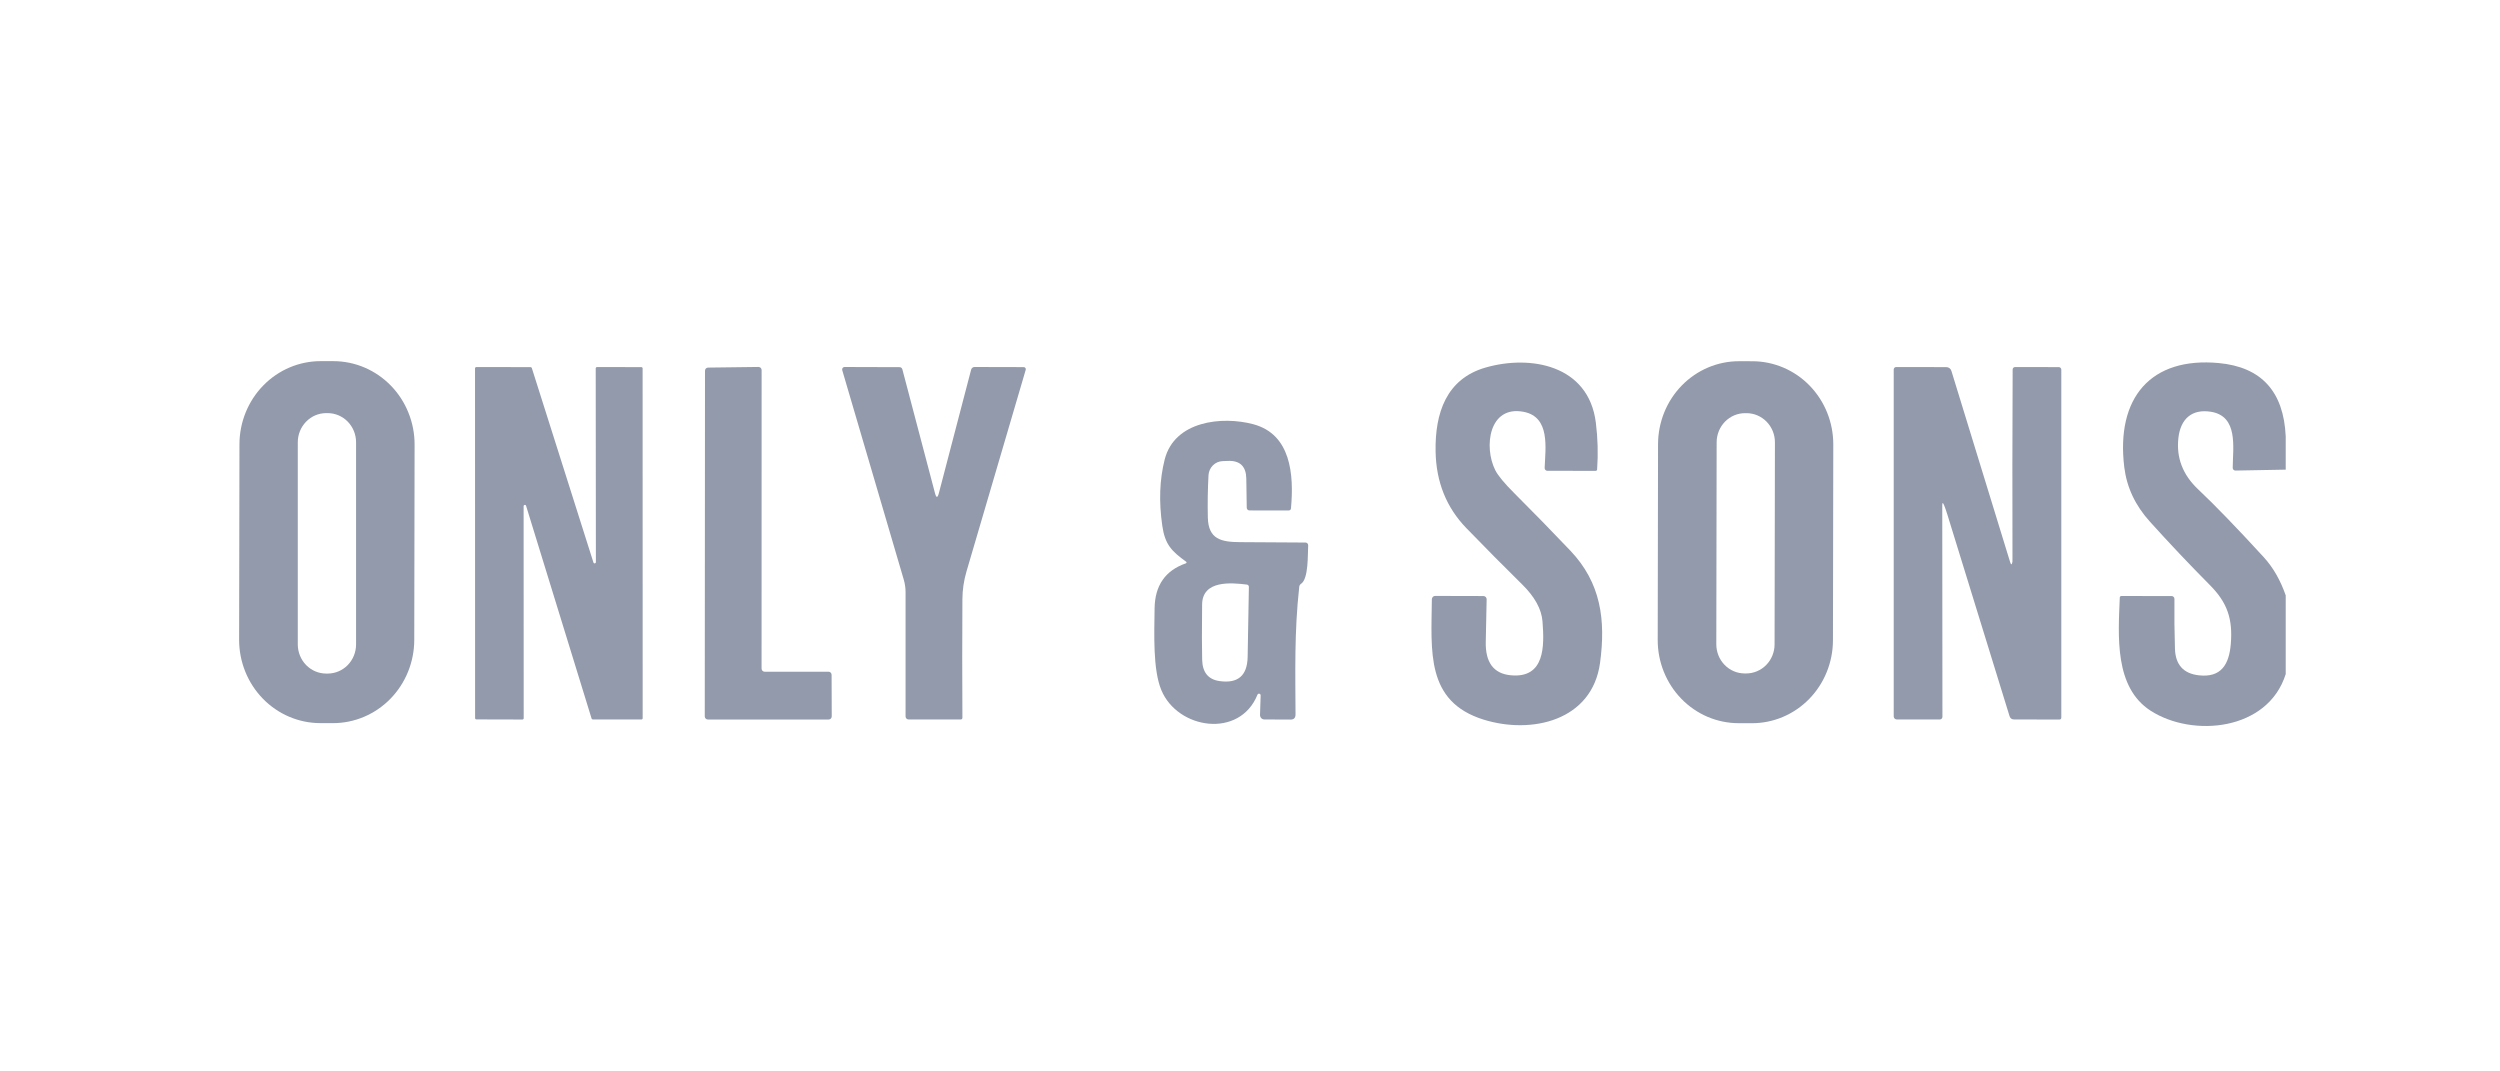 <svg width="105" height="45" viewBox="0 0 105 45" fill="none" xmlns="http://www.w3.org/2000/svg">
<g clip-path="url(#clip0_1_971)">
<path d="M17.399 26.878C17.397 27.806 17.036 28.696 16.395 29.351C15.754 30.006 14.886 30.373 13.981 30.372L13.448 30.371C13.001 30.37 12.557 30.279 12.143 30.102C11.73 29.926 11.354 29.667 11.038 29.342C10.721 29.016 10.471 28.63 10.3 28.205C10.129 27.78 10.042 27.325 10.043 26.865L10.057 18.661C10.058 17.733 10.419 16.843 11.06 16.188C11.701 15.533 12.569 15.166 13.474 15.168L14.007 15.168C14.455 15.169 14.899 15.261 15.312 15.437C15.726 15.614 16.102 15.872 16.418 16.198C16.734 16.523 16.985 16.91 17.155 17.335C17.326 17.759 17.414 18.215 17.413 18.674L17.399 26.878ZM14.955 18.575C14.955 18.25 14.829 17.939 14.606 17.71C14.382 17.48 14.079 17.351 13.762 17.351H13.7C13.383 17.351 13.08 17.48 12.857 17.71C12.633 17.939 12.507 18.25 12.507 18.575V27.067C12.507 27.391 12.633 27.702 12.857 27.932C13.08 28.161 13.383 28.29 13.7 28.29H13.762C14.079 28.29 14.382 28.161 14.606 27.932C14.829 27.702 14.955 27.391 14.955 27.067V18.575Z" fill="#929AAB"/>
<path d="M76.984 26.893C76.982 27.819 76.622 28.705 75.984 29.358C75.345 30.011 74.479 30.377 73.577 30.375L73.018 30.374C72.572 30.373 72.13 30.282 71.718 30.107C71.305 29.93 70.931 29.673 70.616 29.348C70.301 29.024 70.051 28.639 69.881 28.215C69.71 27.792 69.623 27.338 69.624 26.88L69.638 18.653C69.64 17.728 69.999 16.841 70.638 16.188C71.277 15.535 72.142 15.169 73.044 15.171L73.603 15.172C74.05 15.173 74.492 15.264 74.904 15.44C75.316 15.616 75.691 15.873 76.006 16.198C76.321 16.522 76.571 16.907 76.741 17.331C76.911 17.754 76.998 18.208 76.998 18.666L76.984 26.893ZM74.547 18.578C74.547 18.418 74.517 18.259 74.457 18.11C74.397 17.962 74.31 17.827 74.199 17.713C74.088 17.599 73.957 17.509 73.813 17.447C73.668 17.385 73.513 17.353 73.356 17.353L73.294 17.353C72.977 17.352 72.674 17.481 72.45 17.71C72.226 17.939 72.1 18.25 72.099 18.574L72.085 27.059C72.085 27.22 72.115 27.379 72.175 27.528C72.234 27.676 72.322 27.811 72.433 27.925C72.543 28.039 72.674 28.129 72.819 28.191C72.963 28.253 73.118 28.284 73.275 28.285L73.338 28.285C73.654 28.285 73.958 28.157 74.182 27.928C74.406 27.699 74.532 27.388 74.532 27.064L74.547 18.578Z" fill="#929AAB"/>
<path d="M63.993 17.297C62.538 17.015 62.306 18.766 62.802 19.75C62.918 19.977 63.182 20.297 63.595 20.709C64.392 21.505 65.178 22.311 65.953 23.126C67.24 24.478 67.445 26.04 67.202 27.839C66.873 30.271 64.332 30.853 62.311 30.224C59.872 29.464 60.117 27.347 60.138 25.168C60.139 25.131 60.153 25.096 60.179 25.07C60.205 25.044 60.239 25.029 60.275 25.029L62.308 25.034C62.325 25.034 62.343 25.038 62.359 25.045C62.375 25.052 62.389 25.062 62.401 25.075C62.414 25.088 62.423 25.103 62.43 25.119C62.436 25.136 62.439 25.154 62.439 25.172C62.429 25.755 62.416 26.349 62.402 26.951C62.382 27.821 62.73 28.291 63.446 28.361C64.891 28.502 64.866 27.136 64.785 26.1C64.745 25.586 64.462 25.071 63.939 24.554C63.145 23.772 62.36 22.98 61.585 22.179C60.749 21.315 60.319 20.244 60.295 18.966C60.265 17.353 60.742 15.911 62.397 15.436C64.274 14.897 66.72 15.322 67.025 17.748C67.107 18.403 67.126 19.06 67.079 19.718C67.078 19.734 67.071 19.748 67.06 19.759C67.048 19.77 67.034 19.776 67.018 19.776L64.989 19.774C64.973 19.774 64.958 19.771 64.944 19.764C64.93 19.758 64.917 19.749 64.906 19.738C64.896 19.726 64.887 19.713 64.882 19.698C64.876 19.683 64.874 19.667 64.875 19.652C64.909 18.812 65.115 17.512 63.993 17.297Z" fill="#929AAB"/>
<path d="M96 18.325V19.725L93.886 19.764C93.872 19.764 93.857 19.761 93.843 19.755C93.829 19.75 93.817 19.741 93.806 19.73C93.796 19.72 93.788 19.707 93.782 19.693C93.776 19.679 93.774 19.663 93.774 19.648C93.782 18.785 94.014 17.48 92.858 17.294C92.061 17.166 91.581 17.592 91.492 18.398C91.4 19.225 91.676 19.942 92.319 20.549C93.04 21.23 93.959 22.181 95.077 23.402C95.47 23.831 95.777 24.366 96 25.007V28.312C95.251 30.697 92.09 30.985 90.327 29.851C88.796 28.865 88.966 26.71 89.031 25.096C89.031 25.079 89.038 25.063 89.05 25.051C89.061 25.039 89.077 25.033 89.094 25.033L91.21 25.034C91.241 25.034 91.271 25.047 91.292 25.069C91.314 25.091 91.326 25.122 91.326 25.153C91.319 25.838 91.326 26.537 91.348 27.248C91.37 27.921 91.706 28.293 92.357 28.364C93.289 28.466 93.625 27.91 93.695 27.031C93.776 26.008 93.559 25.321 92.818 24.576C91.956 23.707 91.114 22.817 90.293 21.906C89.68 21.228 89.322 20.465 89.219 19.619C88.865 16.705 90.331 14.981 93.195 15.249C94.978 15.417 95.913 16.442 96 18.325Z" fill="#929AAB"/>
<path d="M39.27 20.714C39.324 20.92 39.378 20.92 39.432 20.714L40.788 15.524C40.797 15.493 40.815 15.465 40.84 15.445C40.866 15.425 40.897 15.414 40.929 15.414L42.998 15.419C43.011 15.419 43.024 15.422 43.036 15.428C43.048 15.435 43.059 15.444 43.067 15.455C43.075 15.466 43.08 15.479 43.083 15.492C43.085 15.506 43.084 15.52 43.08 15.533C42.242 18.385 41.413 21.207 40.593 24C40.48 24.384 40.423 24.776 40.421 25.174C40.411 26.821 40.411 28.477 40.421 30.139C40.421 30.192 40.395 30.219 40.343 30.219L38.157 30.217C38.124 30.217 38.093 30.204 38.07 30.18C38.047 30.157 38.034 30.125 38.034 30.092V24.875C38.034 24.694 38.008 24.514 37.957 24.341L35.373 15.545C35.369 15.53 35.368 15.513 35.371 15.498C35.374 15.482 35.38 15.467 35.389 15.455C35.399 15.442 35.411 15.432 35.425 15.425C35.438 15.418 35.454 15.414 35.469 15.414L37.785 15.421C37.811 15.421 37.836 15.43 37.857 15.446C37.877 15.462 37.892 15.485 37.899 15.511L39.27 20.714Z" fill="#929AAB"/>
<path d="M84.522 23.596C84.523 23.587 84.524 23.547 84.524 23.476C84.516 20.843 84.519 18.191 84.531 15.519C84.531 15.492 84.542 15.465 84.561 15.446C84.58 15.427 84.606 15.416 84.633 15.416L86.472 15.419C86.499 15.419 86.525 15.43 86.545 15.45C86.564 15.47 86.575 15.498 86.575 15.526V30.134C86.575 30.192 86.547 30.221 86.49 30.221L84.592 30.217C84.494 30.217 84.43 30.17 84.4 30.075C83.533 27.272 82.662 24.449 81.787 21.604C81.736 21.44 81.691 21.311 81.651 21.216C81.601 21.096 81.575 21.101 81.575 21.231L81.582 30.107C81.582 30.136 81.57 30.164 81.55 30.185C81.529 30.206 81.502 30.217 81.473 30.217H79.663C79.63 30.217 79.597 30.203 79.573 30.179C79.549 30.154 79.536 30.121 79.536 30.087V15.519C79.536 15.492 79.547 15.466 79.566 15.446C79.585 15.427 79.61 15.416 79.637 15.416L81.747 15.419C81.795 15.419 81.841 15.435 81.879 15.463C81.917 15.492 81.945 15.532 81.959 15.579L84.423 23.601C84.464 23.735 84.497 23.733 84.522 23.596Z" fill="#929AAB"/>
<path d="M21.992 21.263L21.995 30.166C21.995 30.173 21.994 30.18 21.991 30.187C21.989 30.194 21.985 30.2 21.98 30.204C21.975 30.21 21.969 30.214 21.963 30.216C21.956 30.219 21.949 30.22 21.942 30.22L20.007 30.215C19.993 30.215 19.98 30.21 19.97 30.199C19.96 30.189 19.954 30.175 19.954 30.161L19.951 15.472C19.951 15.457 19.957 15.444 19.967 15.433C19.977 15.423 19.99 15.417 20.004 15.417L22.286 15.419C22.297 15.419 22.308 15.423 22.317 15.43C22.326 15.436 22.333 15.446 22.336 15.456L24.923 23.621C24.926 23.635 24.934 23.646 24.945 23.654C24.956 23.661 24.969 23.664 24.982 23.662C24.995 23.66 25.007 23.653 25.016 23.642C25.024 23.631 25.028 23.618 25.027 23.604L25.02 15.472C25.02 15.457 25.026 15.444 25.036 15.433C25.046 15.423 25.059 15.417 25.073 15.417L26.937 15.419C26.951 15.419 26.965 15.425 26.974 15.435C26.984 15.445 26.99 15.459 26.99 15.473L26.992 30.165C26.992 30.179 26.986 30.193 26.976 30.203C26.966 30.213 26.953 30.219 26.939 30.219L24.896 30.217C24.885 30.217 24.874 30.213 24.866 30.206C24.857 30.2 24.85 30.191 24.847 30.18L22.096 21.246C22.093 21.233 22.085 21.221 22.074 21.214C22.063 21.206 22.05 21.203 22.037 21.206C22.023 21.208 22.012 21.215 22.003 21.226C21.995 21.236 21.991 21.25 21.992 21.263Z" fill="#929AAB"/>
<path d="M32.114 28.212H34.799C34.833 28.212 34.866 28.226 34.889 28.25C34.913 28.275 34.927 28.308 34.927 28.343L34.933 30.088C34.933 30.123 34.92 30.156 34.896 30.18C34.872 30.205 34.84 30.219 34.806 30.219H29.727C29.693 30.219 29.661 30.205 29.637 30.18C29.613 30.156 29.6 30.123 29.6 30.088L29.61 15.57C29.61 15.536 29.623 15.503 29.646 15.478C29.67 15.454 29.702 15.44 29.735 15.439L31.859 15.412C31.876 15.412 31.892 15.415 31.908 15.422C31.924 15.428 31.938 15.438 31.95 15.45C31.962 15.462 31.971 15.477 31.978 15.492C31.985 15.508 31.988 15.526 31.988 15.543L31.986 28.081C31.986 28.098 31.989 28.115 31.996 28.131C32.002 28.147 32.012 28.162 32.023 28.174C32.035 28.186 32.049 28.195 32.065 28.202C32.08 28.209 32.097 28.212 32.114 28.212Z" fill="#929AAB"/>
<path d="M52.947 29.209C52.948 29.192 52.943 29.176 52.933 29.162C52.923 29.148 52.909 29.139 52.893 29.135C52.877 29.132 52.86 29.134 52.845 29.142C52.831 29.15 52.819 29.163 52.813 29.179C52.067 31.03 49.462 30.634 48.776 28.984C48.416 28.117 48.48 26.612 48.493 25.553C48.505 24.59 48.944 23.958 49.81 23.659C49.816 23.656 49.822 23.652 49.826 23.647C49.83 23.642 49.833 23.635 49.834 23.629C49.835 23.622 49.834 23.615 49.832 23.609C49.829 23.603 49.825 23.598 49.82 23.594C49.213 23.153 48.93 22.877 48.816 22.081C48.669 21.064 48.703 20.136 48.918 19.295C49.332 17.675 51.333 17.468 52.639 17.818C54.222 18.242 54.348 19.933 54.222 21.341C54.217 21.408 54.181 21.441 54.116 21.44L52.474 21.438C52.445 21.438 52.417 21.426 52.396 21.405C52.376 21.384 52.364 21.355 52.363 21.324L52.345 20.108C52.338 19.589 52.082 19.339 51.576 19.358L51.349 19.367C51.196 19.372 51.05 19.436 50.941 19.546C50.831 19.656 50.766 19.804 50.757 19.96C50.725 20.551 50.716 21.143 50.729 21.737C50.751 22.651 51.293 22.766 52.084 22.77C52.987 22.773 53.904 22.779 54.834 22.787C54.849 22.787 54.864 22.79 54.878 22.797C54.892 22.803 54.904 22.812 54.914 22.823C54.925 22.835 54.932 22.848 54.937 22.863C54.942 22.878 54.944 22.893 54.943 22.909C54.92 23.28 54.966 24.3 54.646 24.519C54.599 24.549 54.573 24.593 54.568 24.649C54.358 26.538 54.406 28.251 54.412 30.008C54.412 30.151 54.343 30.222 54.206 30.222L53.101 30.217C53.077 30.217 53.053 30.212 53.031 30.202C53.008 30.192 52.988 30.178 52.971 30.16C52.955 30.142 52.942 30.121 52.933 30.098C52.924 30.075 52.92 30.05 52.921 30.025L52.947 29.209ZM52.371 24.553C51.705 24.47 50.501 24.363 50.489 25.386C50.477 26.465 50.478 27.241 50.491 27.715C50.505 28.241 50.748 28.538 51.219 28.605C51.992 28.716 52.386 28.378 52.401 27.591C52.421 26.605 52.438 25.624 52.453 24.648C52.453 24.625 52.445 24.602 52.43 24.584C52.415 24.567 52.394 24.556 52.371 24.553Z" fill="#929AAB"/>
</g>
<defs>
<clipPath id="clip0_1_971">
<rect width="86" height="19" fill="white" transform="translate(10 13)"/>
</clipPath>
</defs>
</svg>
